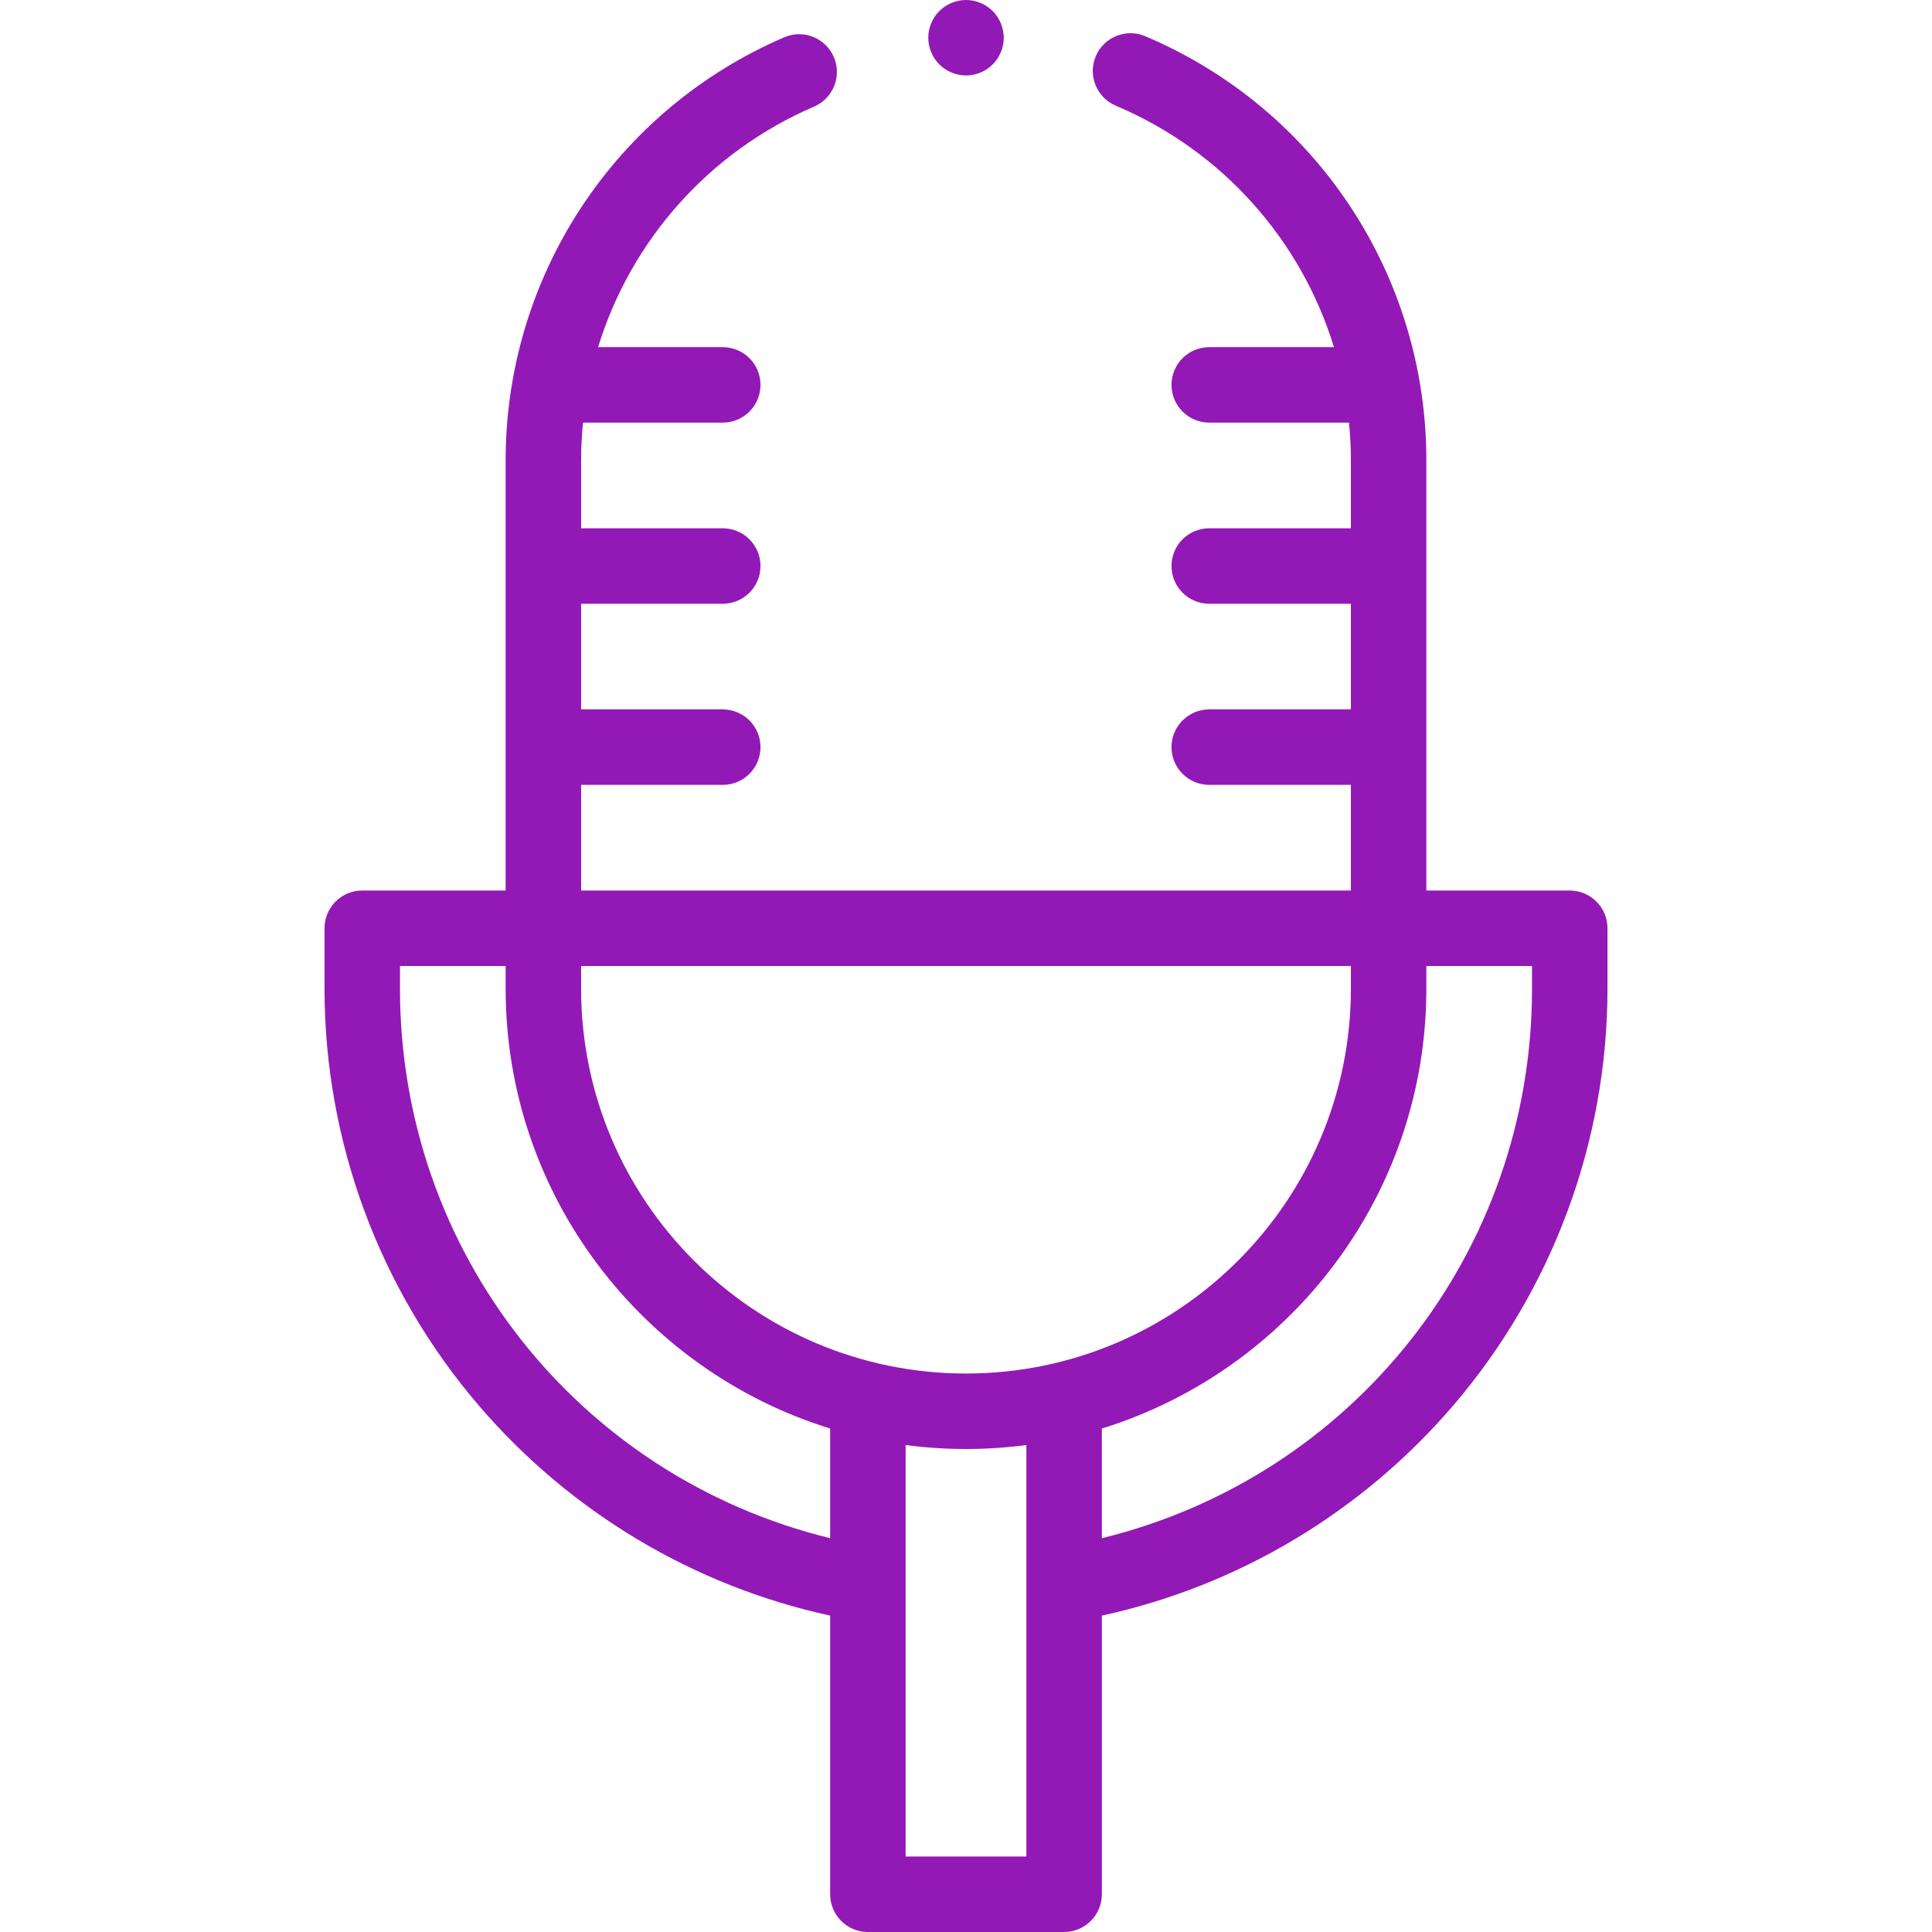 <?xml version="1.0" encoding="UTF-8" standalone="no"?>
<svg
   xmlns:dc="http://purl.org/dc/elements/1.1/"
   xmlns:cc="http://creativecommons.org/ns#"
   xmlns:rdf="http://www.w3.org/1999/02/22-rdf-syntax-ns#"
   xmlns:svg="http://www.w3.org/2000/svg"
   xmlns="http://www.w3.org/2000/svg"
   xmlns:sodipodi="http://sodipodi.sourceforge.net/DTD/sodipodi-0.dtd"
   xmlns:inkscape="http://www.inkscape.org/namespaces/inkscape"
   id="Layer_1"
   enable-background="new 0 0 512 512"
   height="512"
   viewBox="0 0 512 512"
   width="512"
   version="1.1"
   sodipodi:docname="liveness-min.svg"
   inkscape:version="1.0.1 (3bc2e813f5, 2020-09-07)">
  <defs
     id="defs1131" />
  <sodipodi:namedview
     pagecolor="#ffffff"
     bordercolor="#666666"
     borderopacity="1"
     objecttolerance="10"
     gridtolerance="10"
     guidetolerance="10"
     inkscape:pageopacity="0"
     inkscape:pageshadow="2"
     inkscape:window-width="1920"
     inkscape:window-height="1017"
     id="namedview1129"
     showgrid="false"
     inkscape:zoom="1.7792969"
     inkscape:cx="257.12404"
     inkscape:cy="256"
     inkscape:window-x="0"
     inkscape:window-y="27"
     inkscape:window-maximized="1"
     inkscape:current-layer="Layer_1" />
  <g
     id="XMLID_1866_"
     style="fill:#9319b6;fill-opacity:1">
    <g
       id="XMLID_1218_"
       style="fill:#9319b6;fill-opacity:1">
      <path
         id="XMLID_1223_"
         d="m416 236h-38v-114c0-49.142-29.247-93.265-74.509-112.408-5.087-2.152-10.955.229-13.105 5.314-2.151 5.087.228 10.954 5.314 13.105 28.307 11.973 49.118 35.631 57.813 63.989h-33.053c-5.523 0-10 4.478-10 10s4.477 10 10 10h37.037c.322 3.3.502 6.634.502 10v18h-37.54c-5.523 0-10 4.478-10 10s4.477 10 10 10h37.541v28h-37.54c-5.523 0-10 4.478-10 10s4.477 10 10 10h37.54v28h-204v-28h37.54c5.523 0 10-4.478 10-10s-4.477-10-10-10h-37.54v-28h37.54c5.523 0 10-4.478 10-10s-4.477-10-10-10h-37.54v-18c0-3.365.18-6.699.504-10h37.036c5.523 0 10-4.478 10-10s-4.477-10-10-10h-33.038c8.647-28.149 29.241-51.708 57.236-63.748 5.073-2.183 7.417-8.064 5.235-13.138-2.183-5.073-8.063-7.417-13.138-5.235-44.853 19.291-73.835 63.302-73.835 112.121v114h-38c-5.523 0-10 4.478-10 10v16c0 40.506 14.542 79.767 40.946 110.549 24.244 28.264 57.033 47.792 93.054 55.604v73.847c0 5.522 4.477 10 10 10h52c5.523 0 10-4.478 10-10v-73.847c36.021-7.812 68.81-27.34 93.054-55.604 26.404-30.782 40.946-70.043 40.946-110.549v-16c0-5.522-4.477-10-10-10zm-58 20v6c0 56.243-45.757 102-102 102s-102-45.757-102-102v-6zm-252 6v-6h28v6c0 54.745 36.246 101.181 86 116.577v29.063c-66.722-16.336-114-75.806-114-145.64zm134 230v-109.05c5.238.689 10.577 1.05 16 1.05s10.762-.361 16-1.05v109.05zm166-230c0 69.834-47.278 129.304-114 145.64v-29.063c49.754-15.396 86-61.832 86-116.577v-6h28z"
         style="fill:#9319b6;fill-opacity:1" />
      <path
         id="XMLID_1228_"
         d="m256.003 20c2.63 0 5.21-1.07 7.07-2.931 1.86-1.859 2.93-4.439 2.93-7.069s-1.07-5.21-2.93-7.07-4.44-2.93-7.07-2.93-5.21 1.069-7.07 2.93c-1.87 1.86-2.93 4.44-2.93 7.07s1.06 5.21 2.93 7.069c1.86 1.861 4.44 2.931 7.07 2.931z"
         style="fill:#9319b6;fill-opacity:1" />
    </g>
  </g>
</svg>
